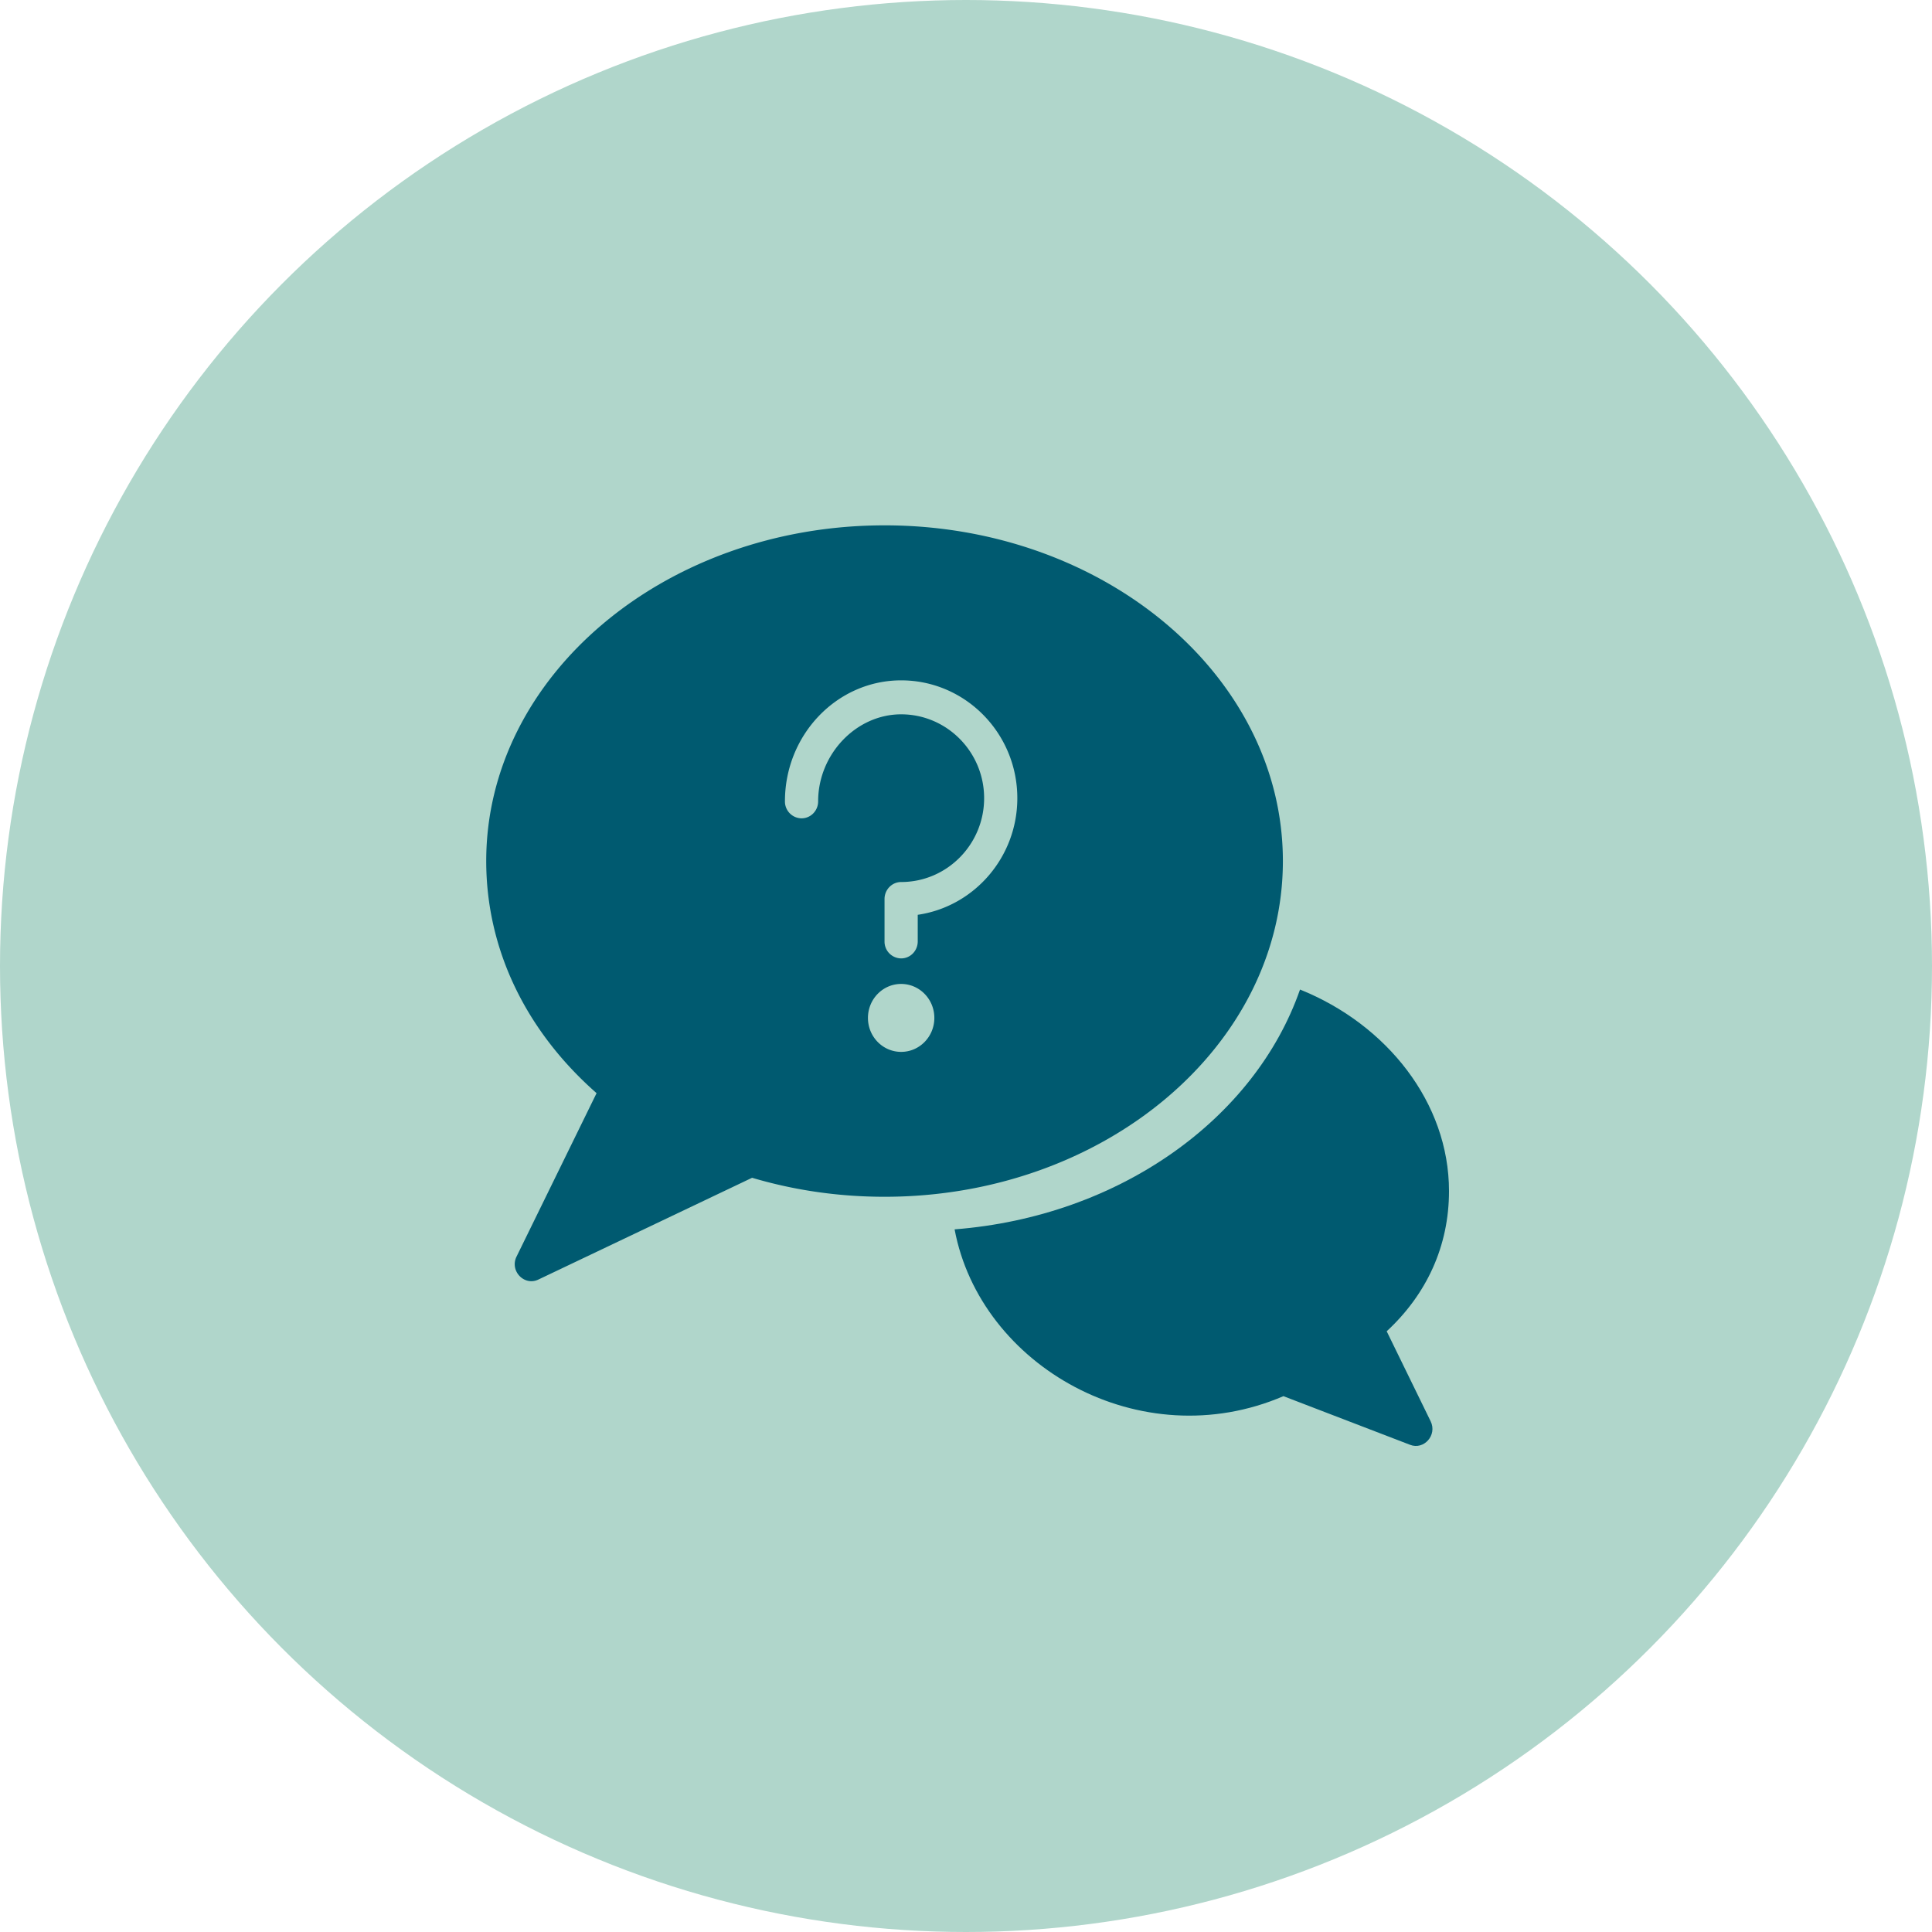 <svg xmlns="http://www.w3.org/2000/svg" width="60" height="60" viewBox="0 0 60 60">
    <g fill="none" fill-rule="evenodd">
        <circle cx="30" cy="30" r="30" fill="#B0D6CB"/>
        <g fill="#005A70">
            <path d="M28.501 28.41v.826c0 .293-.23.528-.515.528a.521.521 0 0 1-.516-.528V27.92c0-.291.231-.528.516-.528 1.42 0 2.577-1.167 2.577-2.604 0-1.436-1.157-2.604-2.577-2.604-1.397 0-2.578 1.238-2.578 2.703 0 .291-.23.527-.515.527a.522.522 0 0 1-.516-.527c0-2.073 1.619-3.758 3.609-3.758s3.608 1.64 3.608 3.659c0 1.84-1.346 3.368-3.093 3.622m-.515 4.257c-.57 0-1.031-.472-1.031-1.055 0-.582.462-1.055 1.03-1.055.57 0 1.032.473 1.032 1.055 0 .583-.462 1.055-1.031 1.055m-.516-16.352c-6.821 0-12.37 4.678-12.37 10.426 0 2.716 1.212 5.26 3.427 7.208l-2.485 5.075c-.22.446.242.925.679.713l6.636-3.16c1.318.391 2.7.59 4.113.59 6.822 0 12.371-4.677 12.371-10.426 0-5.748-5.55-10.426-12.37-10.426"/>
            <path d="M40.373 30.731C43.07 31.815 45 34.245 45 36.99c0 1.707-.694 3.206-1.935 4.354.263.542 1.08 2.212 1.365 2.795.211.433-.212.9-.641.73l-3.931-1.51c-4.436 1.907-9.415-.932-10.212-5.18 5.106-.398 9.323-3.42 10.727-7.447z"/>
        </g>
    </g>
</svg>
